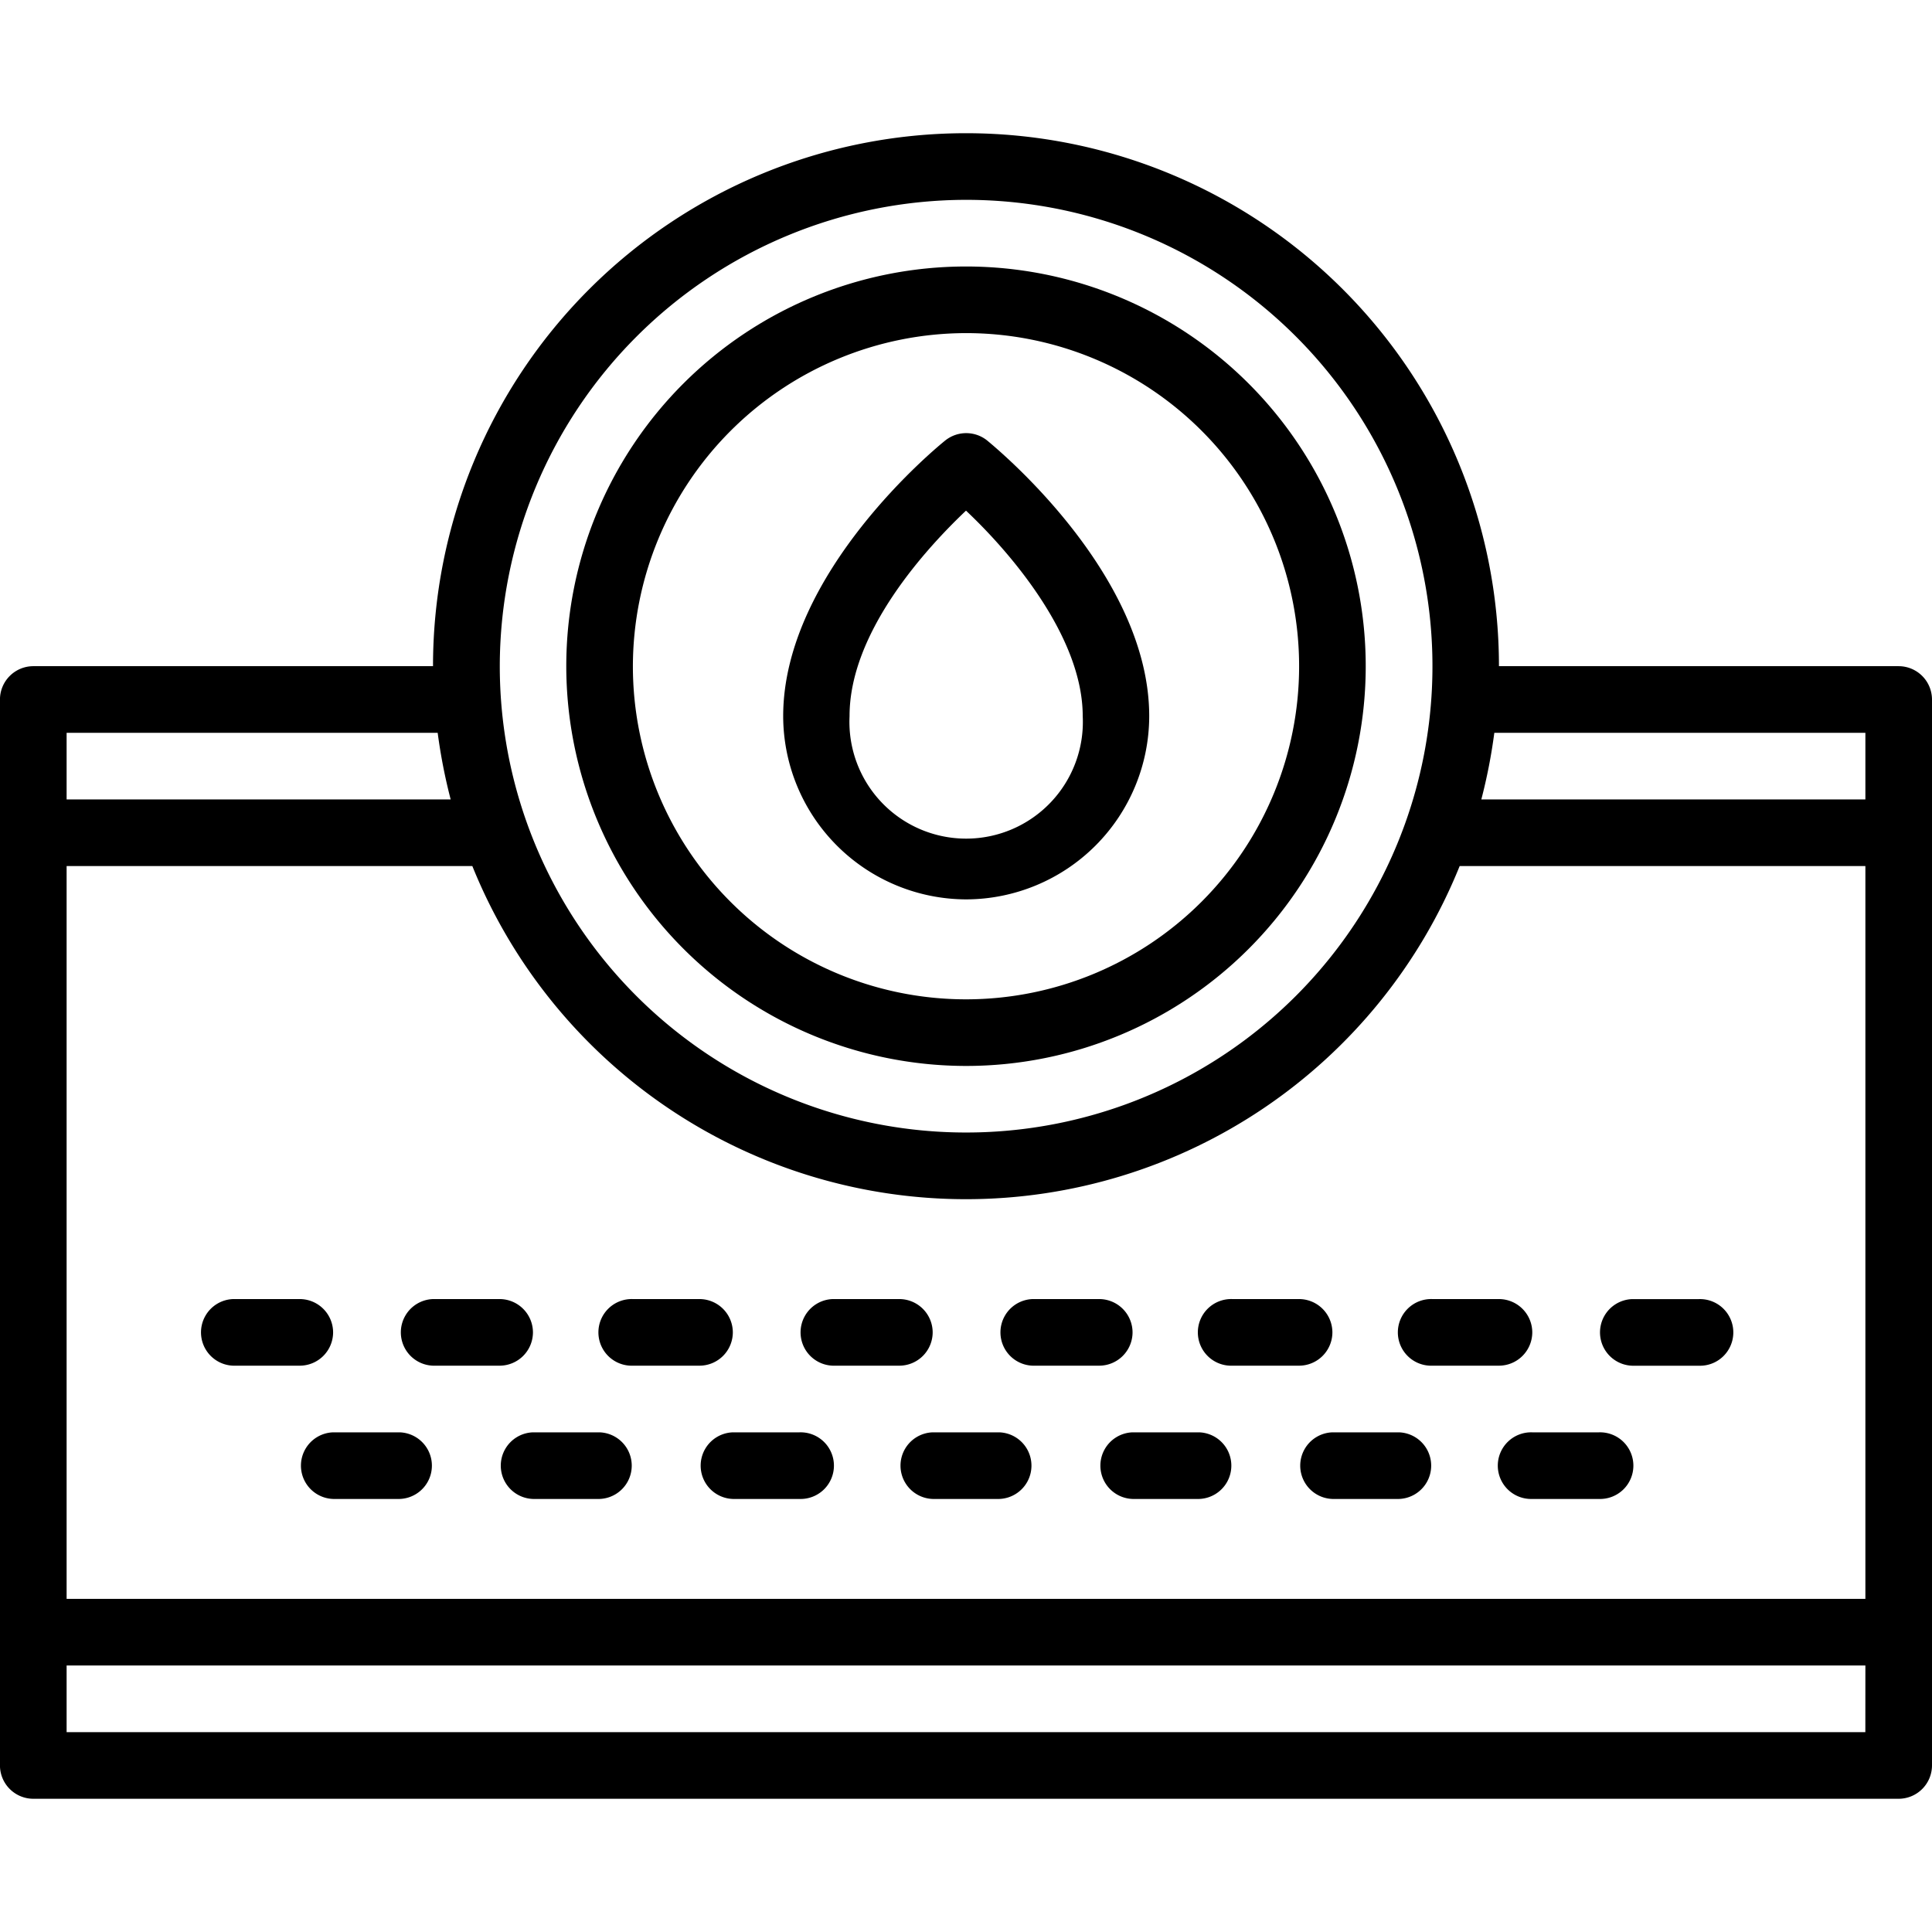 <svg xmlns="http://www.w3.org/2000/svg" xmlns:xlink="http://www.w3.org/1999/xlink" width="48" height="48" viewBox="0 0 48 48">
  <defs>
    <clipPath id="clip-path">
      <rect id="Rectangle_63" data-name="Rectangle 63" width="48" height="48" transform="translate(886 2505)"/>
    </clipPath>
  </defs>
  <g id="Mask_Group_14" data-name="Mask Group 14" transform="translate(-886 -2505)" clip-path="url(#clip-path)">
    <g id="oily" transform="translate(883.517 2502.517)">
      <path id="Path_172" data-name="Path 172" d="M49.655,19.034H39.724a13.241,13.241,0,0,0-26.483,0H3.31a.83.83,0,0,0-.828.828V46.345a.83.83,0,0,0,.828.828H49.655a.83.83,0,0,0,.828-.828V19.862A.83.83,0,0,0,49.655,19.034ZM4.138,24h10.08a13.226,13.226,0,0,0,24.53,0h10.08V42.207H4.138Zm44.69-3.31v1.655H39.286a13.606,13.606,0,0,0,.323-1.655ZM26.483,7.448A11.586,11.586,0,1,1,14.9,19.034,11.6,11.6,0,0,1,26.483,7.448ZM13.357,20.69a13.606,13.606,0,0,0,.323,1.655H4.138V20.69Zm35.47,24.828H4.138V43.862h44.69Z"/>
      <path id="Path_173" data-name="Path 173" d="M10.759,35.586a.83.83,0,0,0-.828-.828H8.276a.828.828,0,0,0,0,1.655H9.931A.83.83,0,0,0,10.759,35.586Z"/>
      <path id="Path_174" data-name="Path 174" d="M15.724,35.586a.83.83,0,0,0-.828-.828H13.241a.828.828,0,0,0,0,1.655H14.9A.83.83,0,0,0,15.724,35.586Z"/>
      <path id="Path_175" data-name="Path 175" d="M20.69,35.586a.83.83,0,0,0-.828-.828H18.207a.828.828,0,1,0,0,1.655h1.655A.83.83,0,0,0,20.69,35.586Z"/>
      <path id="Path_176" data-name="Path 176" d="M25.655,35.586a.83.83,0,0,0-.828-.828H23.172a.828.828,0,0,0,0,1.655h1.655A.83.83,0,0,0,25.655,35.586Z"/>
      <path id="Path_177" data-name="Path 177" d="M30.621,35.586a.83.83,0,0,0-.828-.828H28.138a.828.828,0,0,0,0,1.655h1.655A.83.83,0,0,0,30.621,35.586Z"/>
      <path id="Path_178" data-name="Path 178" d="M35.586,35.586a.83.83,0,0,0-.828-.828H33.1a.828.828,0,1,0,0,1.655h1.655A.83.83,0,0,0,35.586,35.586Z"/>
      <path id="Path_179" data-name="Path 179" d="M40.552,35.586a.83.83,0,0,0-.828-.828H38.069a.828.828,0,1,0,0,1.655h1.655A.83.83,0,0,0,40.552,35.586Z"/>
      <path id="Path_180" data-name="Path 180" d="M44.69,34.759H43.034a.828.828,0,0,0,0,1.655H44.69a.828.828,0,1,0,0-1.655Z"/>
      <path id="Path_181" data-name="Path 181" d="M12.414,38.069H10.759a.828.828,0,0,0,0,1.655h1.655a.828.828,0,0,0,0-1.655Z"/>
      <path id="Path_182" data-name="Path 182" d="M17.379,38.069H15.724a.828.828,0,0,0,0,1.655h1.655a.828.828,0,0,0,0-1.655Z"/>
      <path id="Path_183" data-name="Path 183" d="M22.345,38.069H20.69a.828.828,0,0,0,0,1.655h1.655a.828.828,0,1,0,0-1.655Z"/>
      <path id="Path_184" data-name="Path 184" d="M27.31,38.069H25.655a.828.828,0,0,0,0,1.655H27.31a.828.828,0,0,0,0-1.655Z"/>
      <path id="Path_185" data-name="Path 185" d="M32.276,38.069H30.621a.828.828,0,0,0,0,1.655h1.655a.828.828,0,0,0,0-1.655Z"/>
      <path id="Path_186" data-name="Path 186" d="M37.241,38.069H35.586a.828.828,0,0,0,0,1.655h1.655a.828.828,0,0,0,0-1.655Z"/>
      <path id="Path_187" data-name="Path 187" d="M42.207,38.069H40.552a.828.828,0,1,0,0,1.655h1.655a.828.828,0,1,0,0-1.655Z"/>
      <path id="Path_188" data-name="Path 188" d="M26.483,28.966a9.931,9.931,0,1,0-9.931-9.931A9.939,9.939,0,0,0,26.483,28.966Zm0-18.207a8.276,8.276,0,1,1-8.276,8.276A8.29,8.29,0,0,1,26.483,10.759Z"/>
      <path id="Path_189" data-name="Path 189" d="M26.483,24.828a4.56,4.56,0,0,0,4.552-4.552c0-3.575-3.873-6.72-4.03-6.852a.833.833,0,0,0-1.034,0c-.166.132-4.03,3.277-4.03,6.852a4.56,4.56,0,0,0,4.552,4.552Zm0-9.658c1.117,1.051,2.9,3.137,2.9,5.106a2.9,2.9,0,1,1-5.793,0C23.586,18.166,25.531,16.072,26.483,15.17Z"/>
    </g>
  </g>
</svg>
